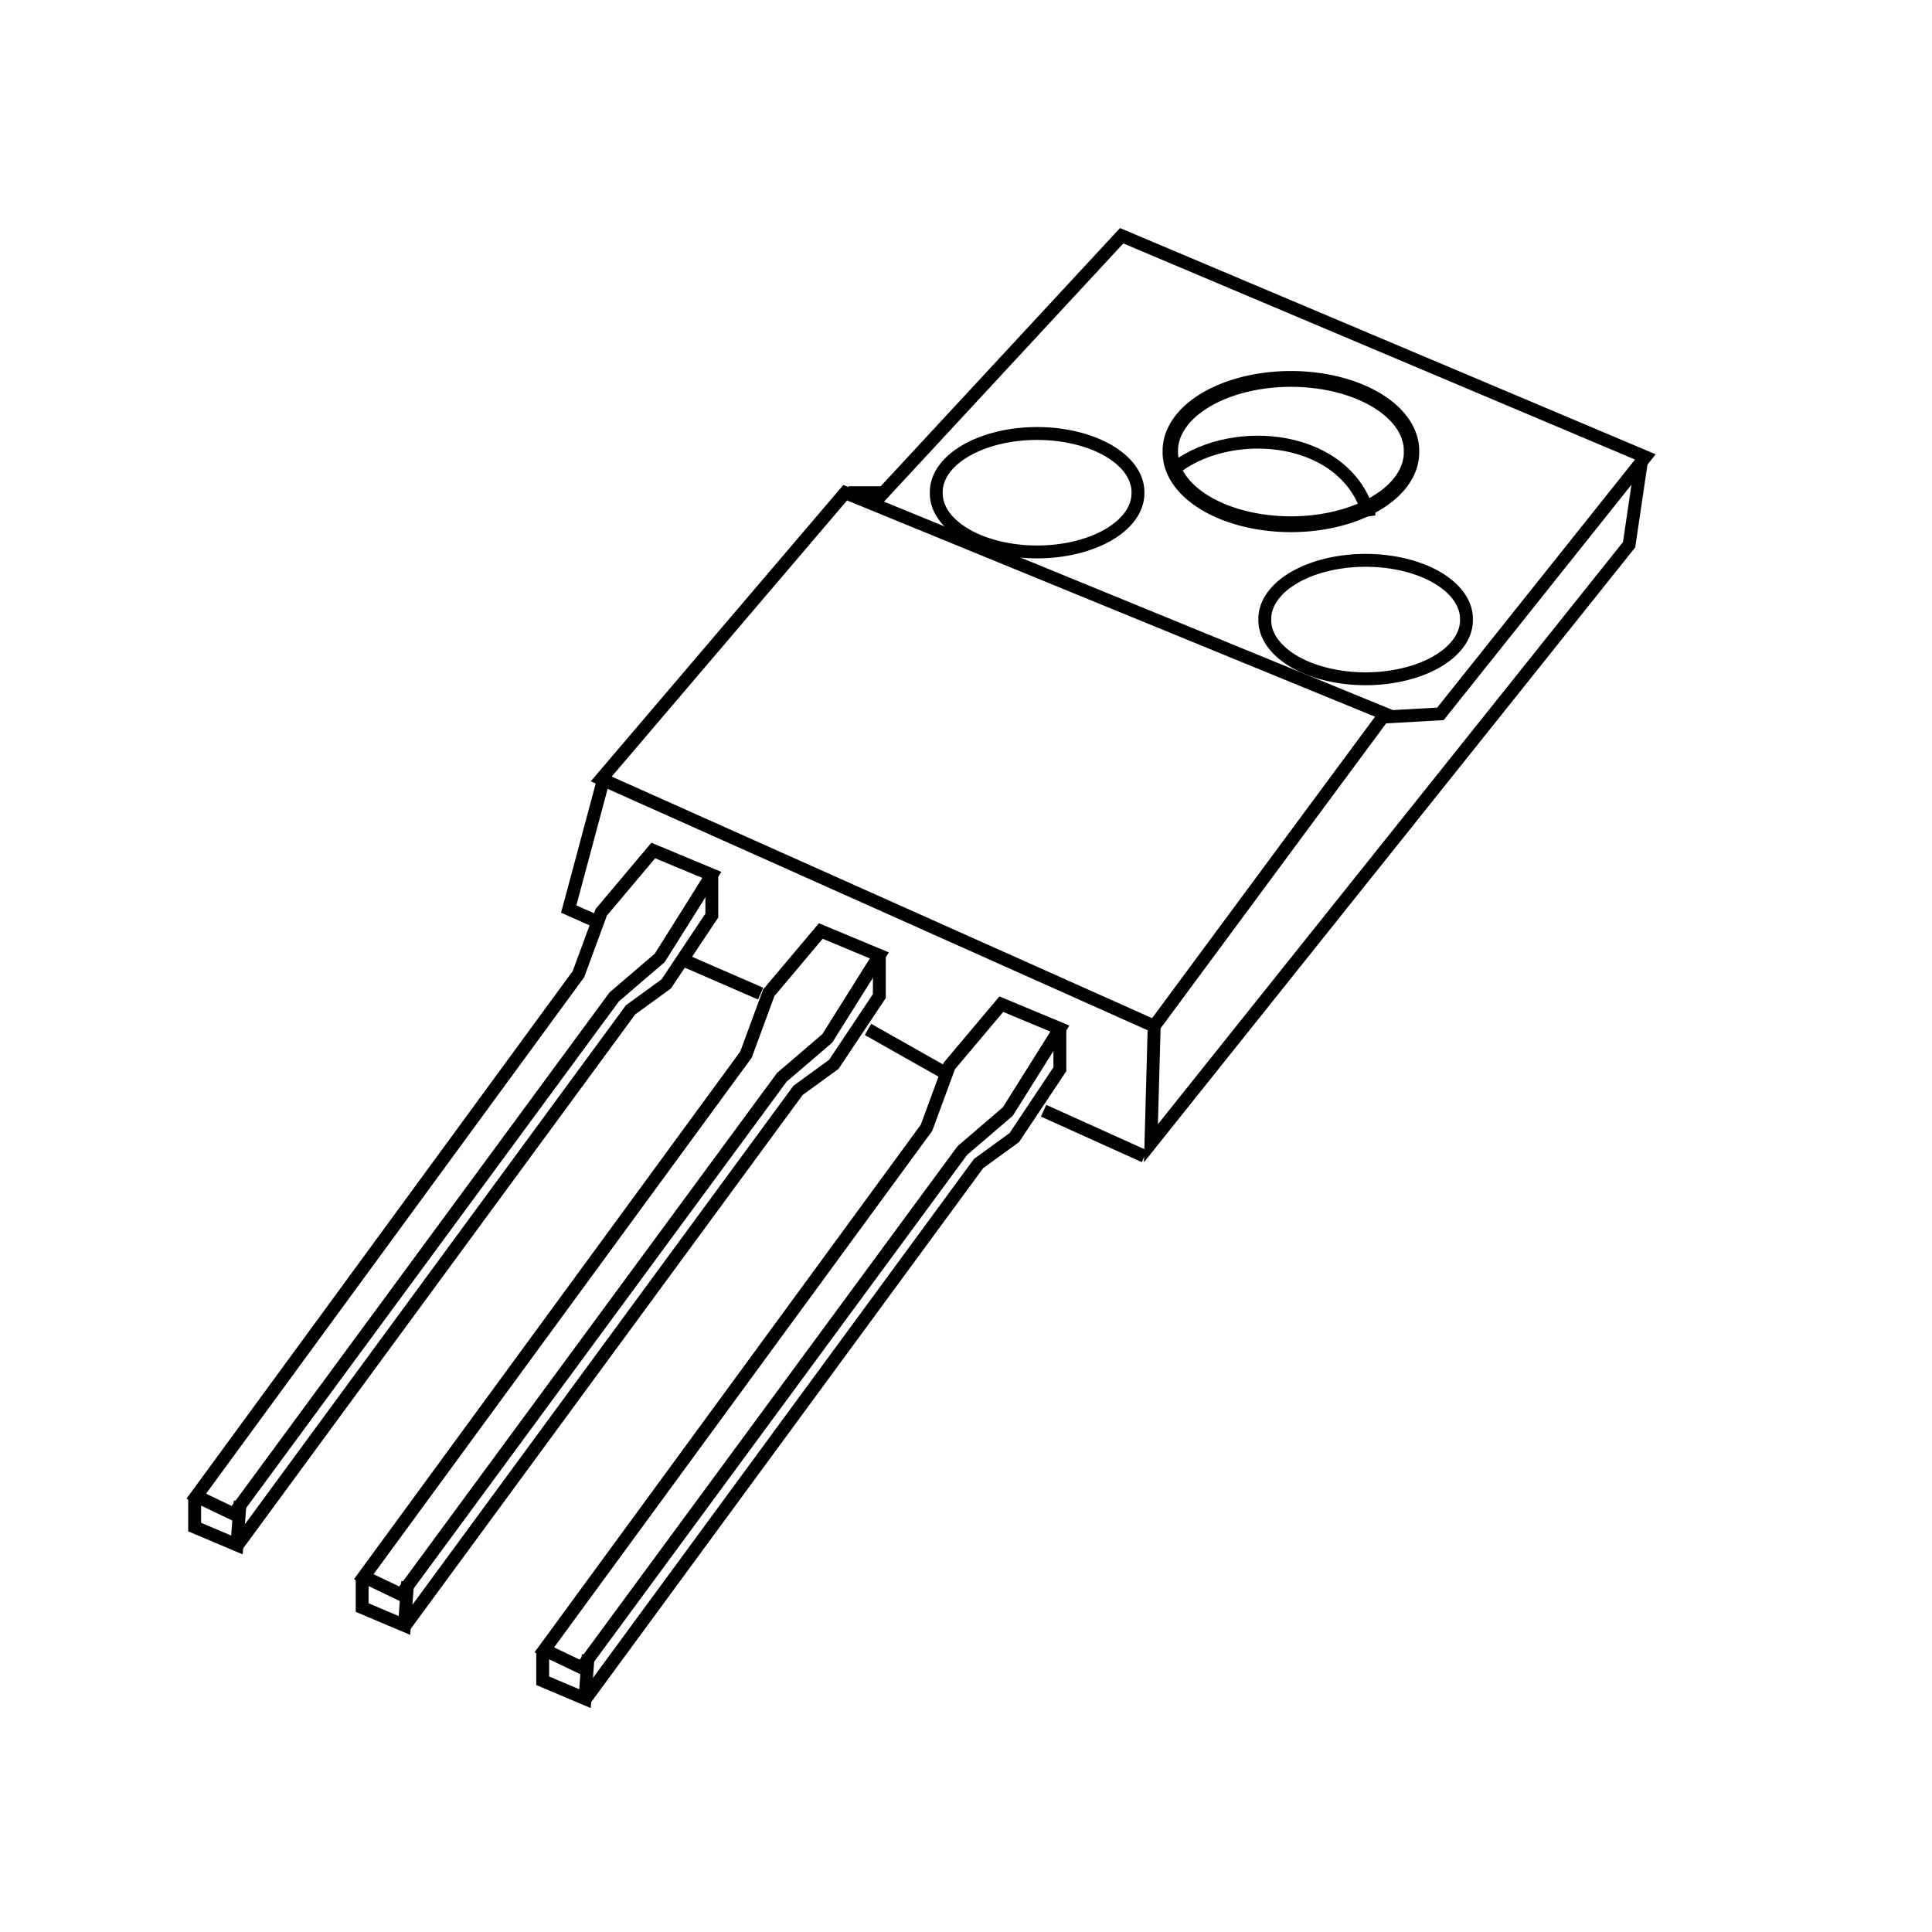 <?xml version="1.0" encoding="UTF-8" standalone="no"?>
<!-- Created with Inkscape (http://www.inkscape.org/) -->
<svg
   xmlns:dc="http://purl.org/dc/elements/1.1/"
   xmlns:cc="http://web.resource.org/cc/"
   xmlns:rdf="http://www.w3.org/1999/02/22-rdf-syntax-ns#"
   xmlns:svg="http://www.w3.org/2000/svg"
   xmlns="http://www.w3.org/2000/svg"
   xmlns:sodipodi="http://sodipodi.sourceforge.net/DTD/sodipodi-0.dtd"
   xmlns:inkscape="http://www.inkscape.org/namespaces/inkscape"
   width="150"
   height="150"
   id="svg6032"
   sodipodi:version="0.32"
   inkscape:version="0.45.1"
   sodipodi:docbase="/home/zymos/chip/package/homemade/next"
   sodipodi:docname="ic-package-TO-220F.svg"
   inkscape:output_extension="org.inkscape.output.svg.inkscape"
   version="1.0">
  <defs
     id="defs6034" />
  <sodipodi:namedview
     id="base"
     pagecolor="#ffffff"
     bordercolor="#666666"
     borderopacity="1.0"
     gridtolerance="10000"
     guidetolerance="10"
     objecttolerance="10"
     inkscape:pageopacity="0.0"
     inkscape:pageshadow="2"
     inkscape:zoom="0.35"
     inkscape:cx="375"
     inkscape:cy="-51.428571"
     inkscape:document-units="px"
     inkscape:current-layer="layer1"
     inkscape:window-width="697"
     inkscape:window-height="581"
     inkscape:window-x="455"
     inkscape:window-y="396"
     width="150px"
     height="150px" />
  <g
     inkscape:label="Layer 1"
     inkscape:groupmode="layer"
     id="layer1">
    <g
       id="g6007"
       transform="translate(-450.357,198.571)">
      <path
         id="path5961"
         d="M 497.037,-138.094 L 539.968,-118.901 L 557.899,-143.145 L 515.977,-160.317 L 497.037,-138.094 z "
         style="fill:none;fill-rule:evenodd;stroke:#000000;stroke-width:1px;stroke-linecap:butt;stroke-linejoin:miter;stroke-opacity:1" />
      <path
         id="path5963"
         d="M 557.646,-142.892 L 562.192,-143.145 L 578.102,-163.095 L 537.443,-180.268 L 518.25,-159.56"
         style="fill:none;fill-rule:evenodd;stroke:#000000;stroke-width:1px;stroke-linecap:butt;stroke-linejoin:miter;stroke-opacity:1" />
      <path
         id="path5965"
         d="M 577.849,-163.095 L 576.839,-156.277 L 539.716,-109.81 L 539.968,-118.901"
         style="fill:none;fill-rule:evenodd;stroke:#000000;stroke-width:1px;stroke-linecap:butt;stroke-linejoin:miter;stroke-opacity:1" />
      <path
         id="path5967"
         d="M 539.211,-108.8 L 531.382,-112.335"
         style="fill:none;fill-rule:evenodd;stroke:#000000;stroke-width:1px;stroke-linecap:butt;stroke-linejoin:miter;stroke-opacity:1" />
      <path
         id="path5969"
         d="M 523.553,-115.366 L 517.745,-118.649"
         style="fill:none;fill-rule:evenodd;stroke:#000000;stroke-width:1px;stroke-linecap:butt;stroke-linejoin:miter;stroke-opacity:1" />
      <path
         id="path5971"
         d="M 509.411,-121.427 L 503.603,-123.952"
         style="fill:none;fill-rule:evenodd;stroke:#000000;stroke-width:1px;stroke-linecap:butt;stroke-linejoin:miter;stroke-opacity:1" />
      <path
         id="path5973"
         d="M 496.784,-126.982 L 494.512,-127.992 L 497.29,-138.347"
         style="fill:none;fill-rule:evenodd;stroke:#000000;stroke-width:1px;stroke-linecap:butt;stroke-linejoin:miter;stroke-opacity:1" />
      <path
         sodipodi:nodetypes="ccccccccc"
         id="path5975"
         d="M 501.078,-132.538 L 505.623,-130.644 L 501.583,-124.204 L 498.047,-121.174 L 468.5,-81.02 L 465.596,-82.409 L 495.269,-122.942 L 497.037,-127.74 L 501.078,-132.538 z "
         style="fill:none;fill-rule:evenodd;stroke:#000000;stroke-width:1px;stroke-linecap:butt;stroke-linejoin:miter;stroke-opacity:1" />
      <path
         sodipodi:nodetypes="cccc"
         id="path5977"
         d="M 465.47,-82.409 L 465.47,-80.01 L 468.753,-78.621 L 469.005,-82.031"
         style="fill:none;fill-rule:evenodd;stroke:#000000;stroke-width:1px;stroke-linecap:butt;stroke-linejoin:miter;stroke-opacity:1" />
      <path
         sodipodi:nodetypes="ccccc"
         id="path5979"
         d="M 468.626,-78.369 L 499.31,-120.164 L 502.088,-122.184 L 505.623,-127.487 L 505.623,-130.518"
         style="fill:none;fill-rule:evenodd;stroke:#000000;stroke-width:1px;stroke-linecap:butt;stroke-linejoin:miter;stroke-opacity:1" />
      <path
         id="path5981"
         d="M 516.23,-160.317 L 518.755,-160.317"
         style="fill:none;fill-rule:evenodd;stroke:#000000;stroke-width:1px;stroke-linecap:butt;stroke-linejoin:miter;stroke-opacity:1" />
      <g
         transform="translate(-63.219,-26.129)"
         id="g5983">
        <path
           style="fill:none;fill-rule:evenodd;stroke:#000000;stroke-width:1px;stroke-linecap:butt;stroke-linejoin:miter;stroke-opacity:1"
           d="M 591.318,-94.477 L 595.864,-92.583 L 591.823,-86.143 L 588.288,-83.112 L 558.741,-42.959 L 555.836,-44.348 L 585.51,-84.88 L 587.277,-89.678 L 591.318,-94.477 z "
           id="path5985"
           sodipodi:nodetypes="ccccccccc" />
        <path
           style="fill:none;fill-rule:evenodd;stroke:#000000;stroke-width:1px;stroke-linecap:butt;stroke-linejoin:miter;stroke-opacity:1"
           d="M 555.71,-44.348 L 555.71,-41.949 L 558.993,-40.56 L 559.246,-43.969"
           id="path5987"
           sodipodi:nodetypes="cccc" />
        <path
           style="fill:none;fill-rule:evenodd;stroke:#000000;stroke-width:1px;stroke-linecap:butt;stroke-linejoin:miter;stroke-opacity:1"
           d="M 558.867,-40.307 L 589.55,-82.102 L 592.328,-84.123 L 595.864,-89.426 L 595.864,-92.456"
           id="path5989"
           sodipodi:nodetypes="ccccc" />
      </g>
      <g
         transform="translate(-77.235,-31.811)"
         id="g5991">
        <path
           style="fill:none;fill-rule:evenodd;stroke:#000000;stroke-width:1px;stroke-linecap:butt;stroke-linejoin:miter;stroke-opacity:1"
           d="M 591.318,-94.477 L 595.864,-92.583 L 591.823,-86.143 L 588.288,-83.112 L 558.741,-42.959 L 555.836,-44.348 L 585.51,-84.88 L 587.277,-89.678 L 591.318,-94.477 z "
           id="path5993"
           sodipodi:nodetypes="ccccccccc" />
        <path
           style="fill:none;fill-rule:evenodd;stroke:#000000;stroke-width:1px;stroke-linecap:butt;stroke-linejoin:miter;stroke-opacity:1"
           d="M 555.71,-44.348 L 555.71,-41.949 L 558.993,-40.56 L 559.246,-43.969"
           id="path5995"
           sodipodi:nodetypes="cccc" />
        <path
           style="fill:none;fill-rule:evenodd;stroke:#000000;stroke-width:1px;stroke-linecap:butt;stroke-linejoin:miter;stroke-opacity:1"
           d="M 558.867,-40.307 L 589.55,-82.102 L 592.328,-84.123 L 595.864,-89.426 L 595.864,-92.456"
           id="path5997"
           sodipodi:nodetypes="ccccc" />
      </g>
      <path
         transform="translate(-131.025,-13.628)"
         d="M 669.731 -146.689 A 7.829 4.546 0 1 1  654.074,-146.689 A 7.829 4.546 0 1 1  669.731 -146.689 z"
         sodipodi:ry="4.5456862"
         sodipodi:rx="7.8286819"
         sodipodi:cy="-146.68887"
         sodipodi:cx="661.90247"
         id="path5999"
         style="opacity:1;fill:none;fill-opacity:1;fill-rule:nonzero;stroke:#000000;stroke-width:1;stroke-miterlimit:4;stroke-dasharray:none;stroke-opacity:1"
         sodipodi:type="arc" />
      <path
         transform="translate(-105.519,-3.78)"
         d="M 669.731 -146.689 A 7.829 4.546 0 1 1  654.074,-146.689 A 7.829 4.546 0 1 1  669.731 -146.689 z"
         sodipodi:ry="4.5456862"
         sodipodi:rx="7.8286819"
         sodipodi:cy="-146.68887"
         sodipodi:cx="661.90247"
         id="path6001"
         style="opacity:1;fill:none;fill-opacity:1;fill-rule:nonzero;stroke:#000000;stroke-width:1;stroke-miterlimit:4;stroke-dasharray:none;stroke-opacity:1"
         sodipodi:type="arc" />
      <path
         transform="matrix(1.196,0,0,1.227,-241.052,16.477)"
         d="M 669.731 -146.689 A 7.829 4.546 0 1 1  654.074,-146.689 A 7.829 4.546 0 1 1  669.731 -146.689 z"
         sodipodi:ry="4.5456862"
         sodipodi:rx="7.8286819"
         sodipodi:cy="-146.68887"
         sodipodi:cx="661.90247"
         id="path6003"
         style="opacity:1;fill:none;fill-opacity:1;fill-rule:nonzero;stroke:#000000;stroke-width:1;stroke-miterlimit:4;stroke-dasharray:none;stroke-opacity:1"
         sodipodi:type="arc" />
      <path
         sodipodi:nodetypes="ccc"
         id="path6005"
         d="M 541.736,-162.338 C 546.161,-165.629 554.946,-164.838 556.636,-158.55 L 556.636,-159.56"
         style="fill:none;fill-rule:evenodd;stroke:#000000;stroke-width:1px;stroke-linecap:butt;stroke-linejoin:miter;stroke-opacity:1" />
    </g>
  </g>
</svg>
